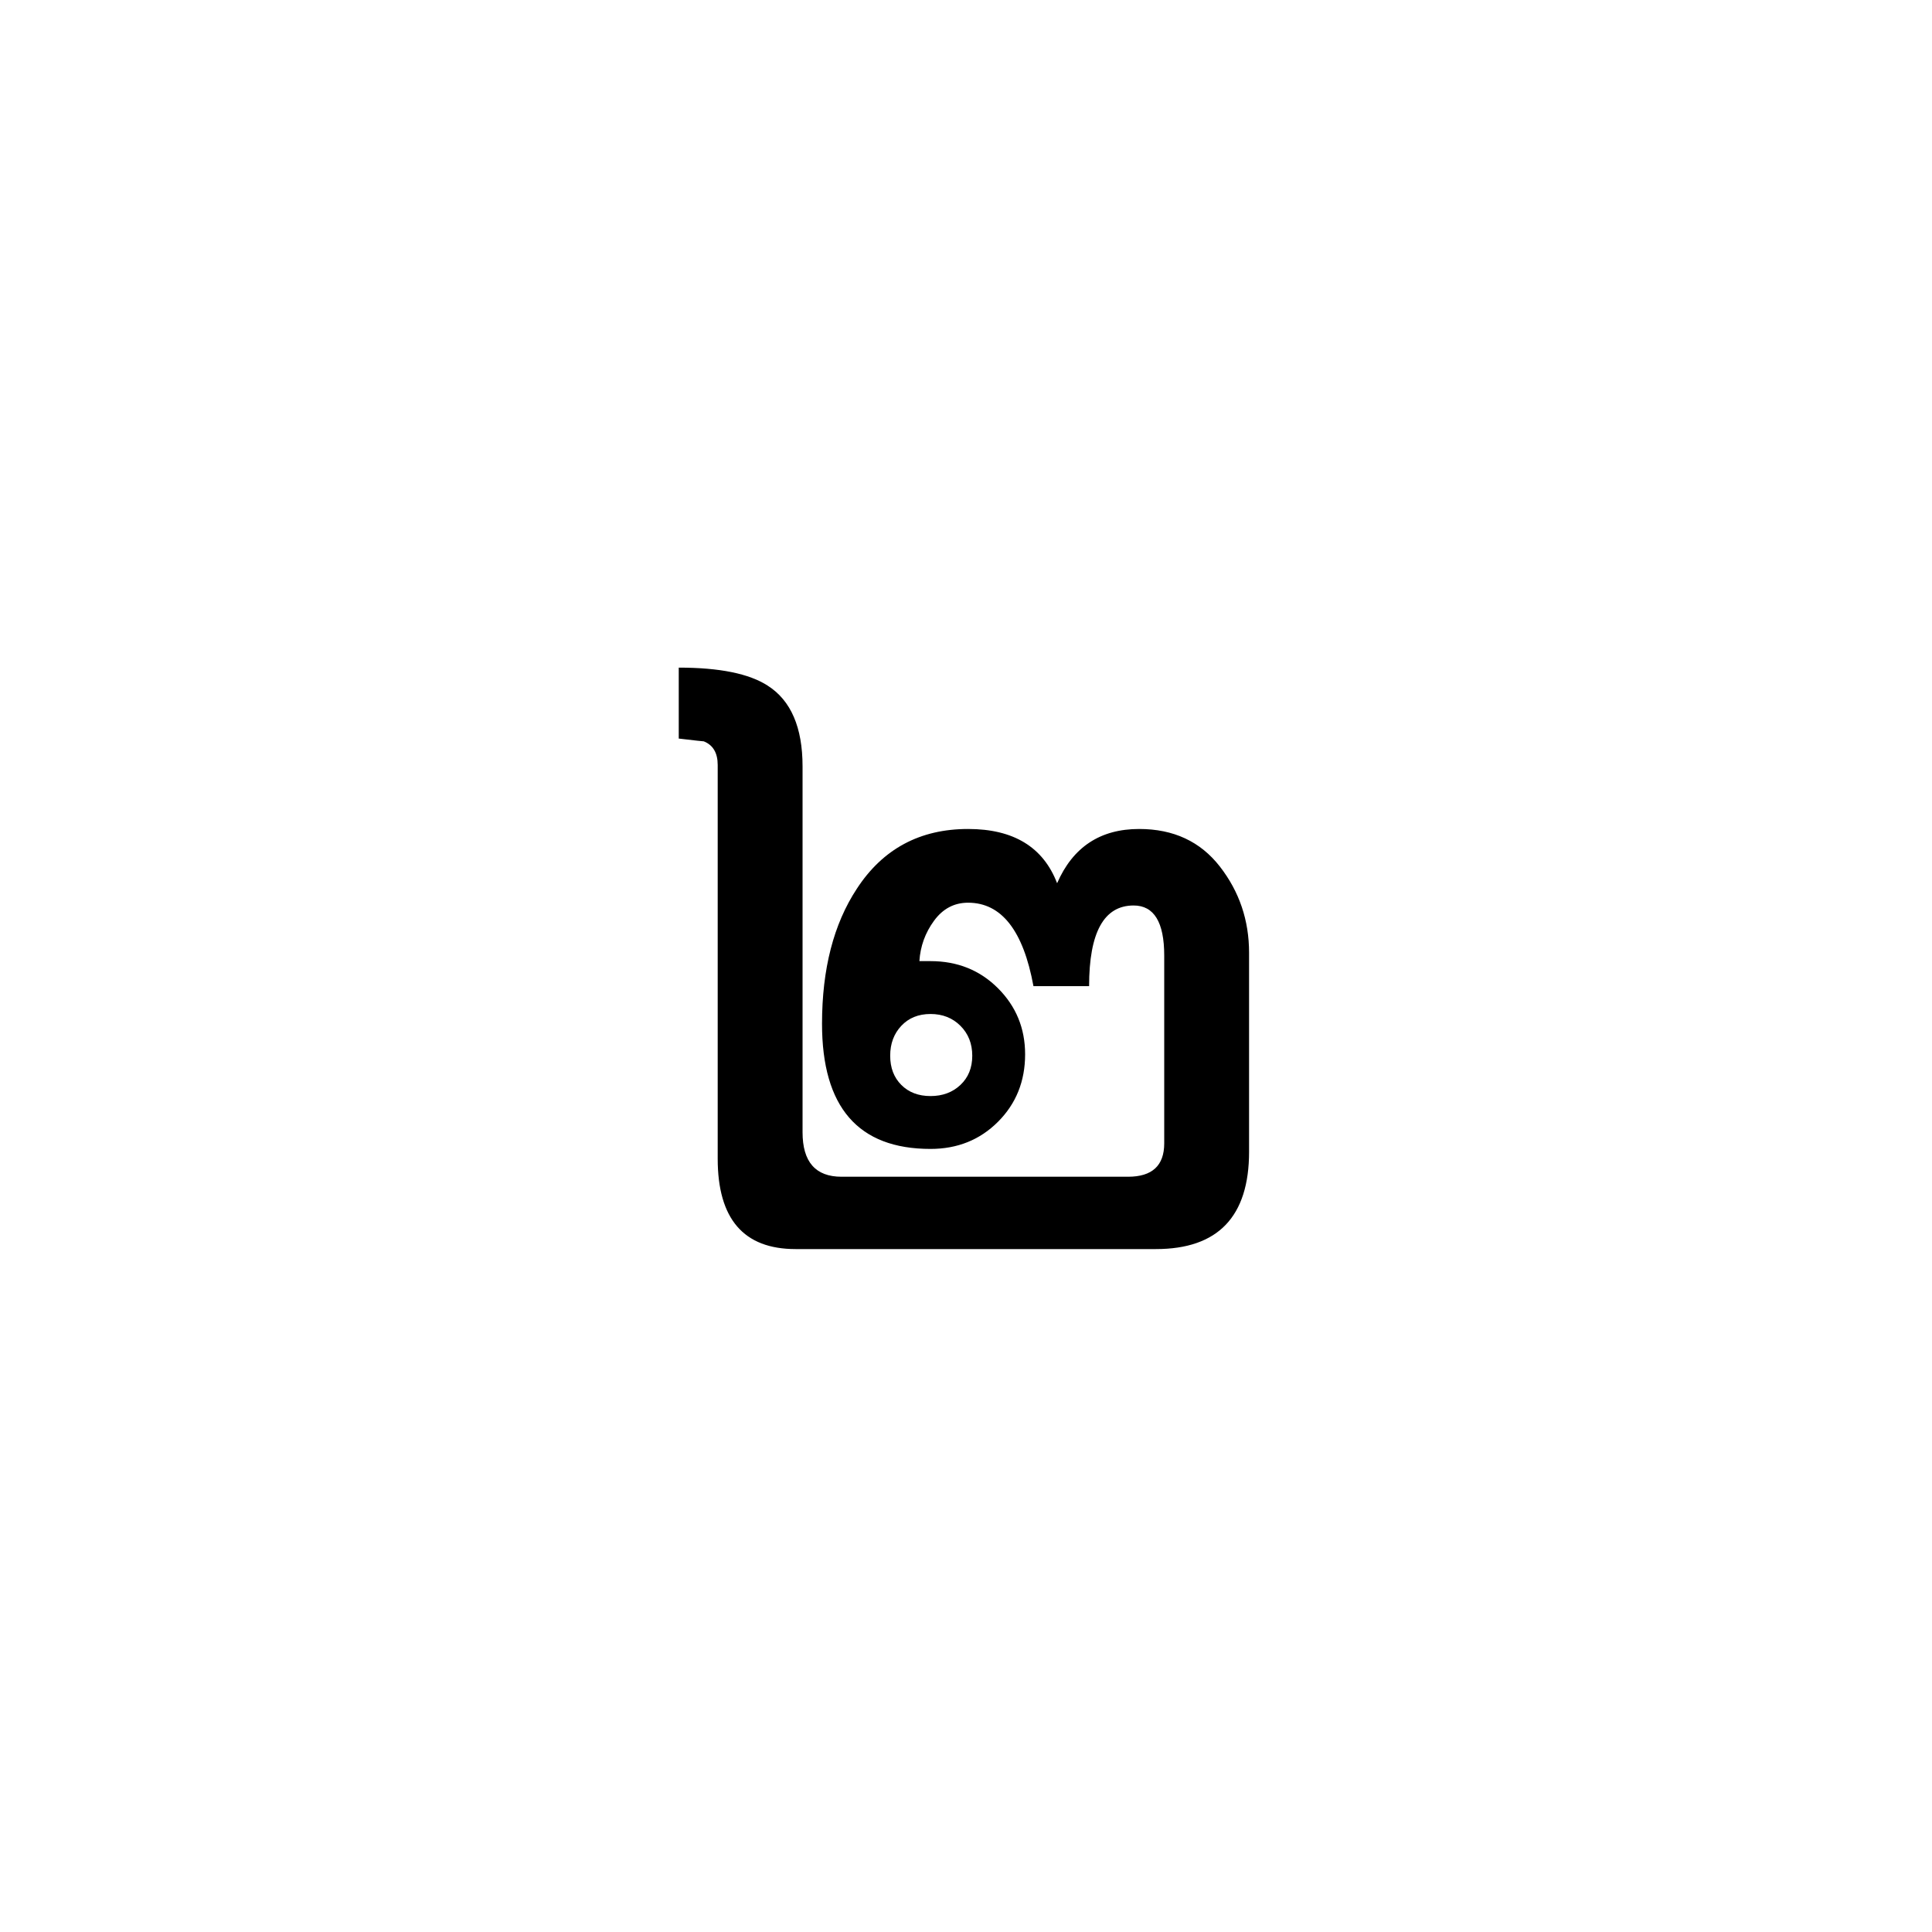 <?xml version="1.0" encoding="UTF-8" standalone="no"?><!DOCTYPE svg PUBLIC "-//W3C//DTD SVG 1.1//EN" "http://www.w3.org/Graphics/SVG/1.1/DTD/svg11.dtd"><svg width="100%" height="100%" viewBox="0 0 100 100" version="1.1" xmlns="http://www.w3.org/2000/svg" xmlns:xlink="http://www.w3.org/1999/xlink" xml:space="preserve" xmlns:serif="http://www.serif.com/" style="fill-rule:evenodd;clip-rule:evenodd;stroke-linejoin:round;stroke-miterlimit:1.414;"><rect id="numbers" x="-200" y="0" width="600" height="300" style="fill:none;"/><path d="M64.652,59.612c0,3.36 -1.608,5.04 -4.824,5.04l-18.648,0c-2.688,0 -4.032,-1.56 -4.032,-4.68l0,-20.376c0,-0.624 -0.24,-1.032 -0.72,-1.224c-0.048,0 -0.48,-0.048 -1.296,-0.144l0,-3.672c2.112,0 3.648,0.312 4.608,0.936c1.2,0.768 1.8,2.16 1.8,4.176l0,18.936c0,1.536 0.672,2.304 2.016,2.304l14.832,0c1.248,0 1.872,-0.576 1.872,-1.728l0,-9.72c0,-1.728 -0.528,-2.592 -1.584,-2.592c-1.536,0 -2.304,1.392 -2.304,4.176l-2.88,0c-0.528,-2.88 -1.656,-4.32 -3.384,-4.32c-0.72,0 -1.308,0.312 -1.764,0.936c-0.456,0.624 -0.708,1.32 -0.756,2.088l0.576,0c1.392,0 2.556,0.468 3.492,1.404c0.936,0.936 1.404,2.076 1.404,3.42c0,1.392 -0.468,2.556 -1.404,3.492c-0.936,0.936 -2.1,1.404 -3.492,1.404c-3.744,0 -5.616,-2.16 -5.616,-6.48c0,-2.832 0.6,-5.16 1.8,-6.984c1.344,-2.064 3.264,-3.096 5.76,-3.096c2.352,0 3.888,0.936 4.608,2.808c0.816,-1.872 2.232,-2.808 4.248,-2.808c1.776,0 3.168,0.648 4.176,1.944c1.008,1.296 1.512,2.784 1.512,4.464l0,10.296Zm-14.328,-4.968c0,-0.624 -0.204,-1.14 -0.612,-1.548c-0.408,-0.408 -0.924,-0.612 -1.548,-0.612c-0.624,0 -1.128,0.204 -1.512,0.612c-0.384,0.408 -0.576,0.924 -0.576,1.548c0,0.624 0.192,1.128 0.576,1.512c0.384,0.384 0.888,0.576 1.512,0.576c0.624,0 1.14,-0.192 1.548,-0.576c0.408,-0.384 0.612,-0.888 0.612,-1.512Z" style="fill-rule:nonzero;"/></svg>